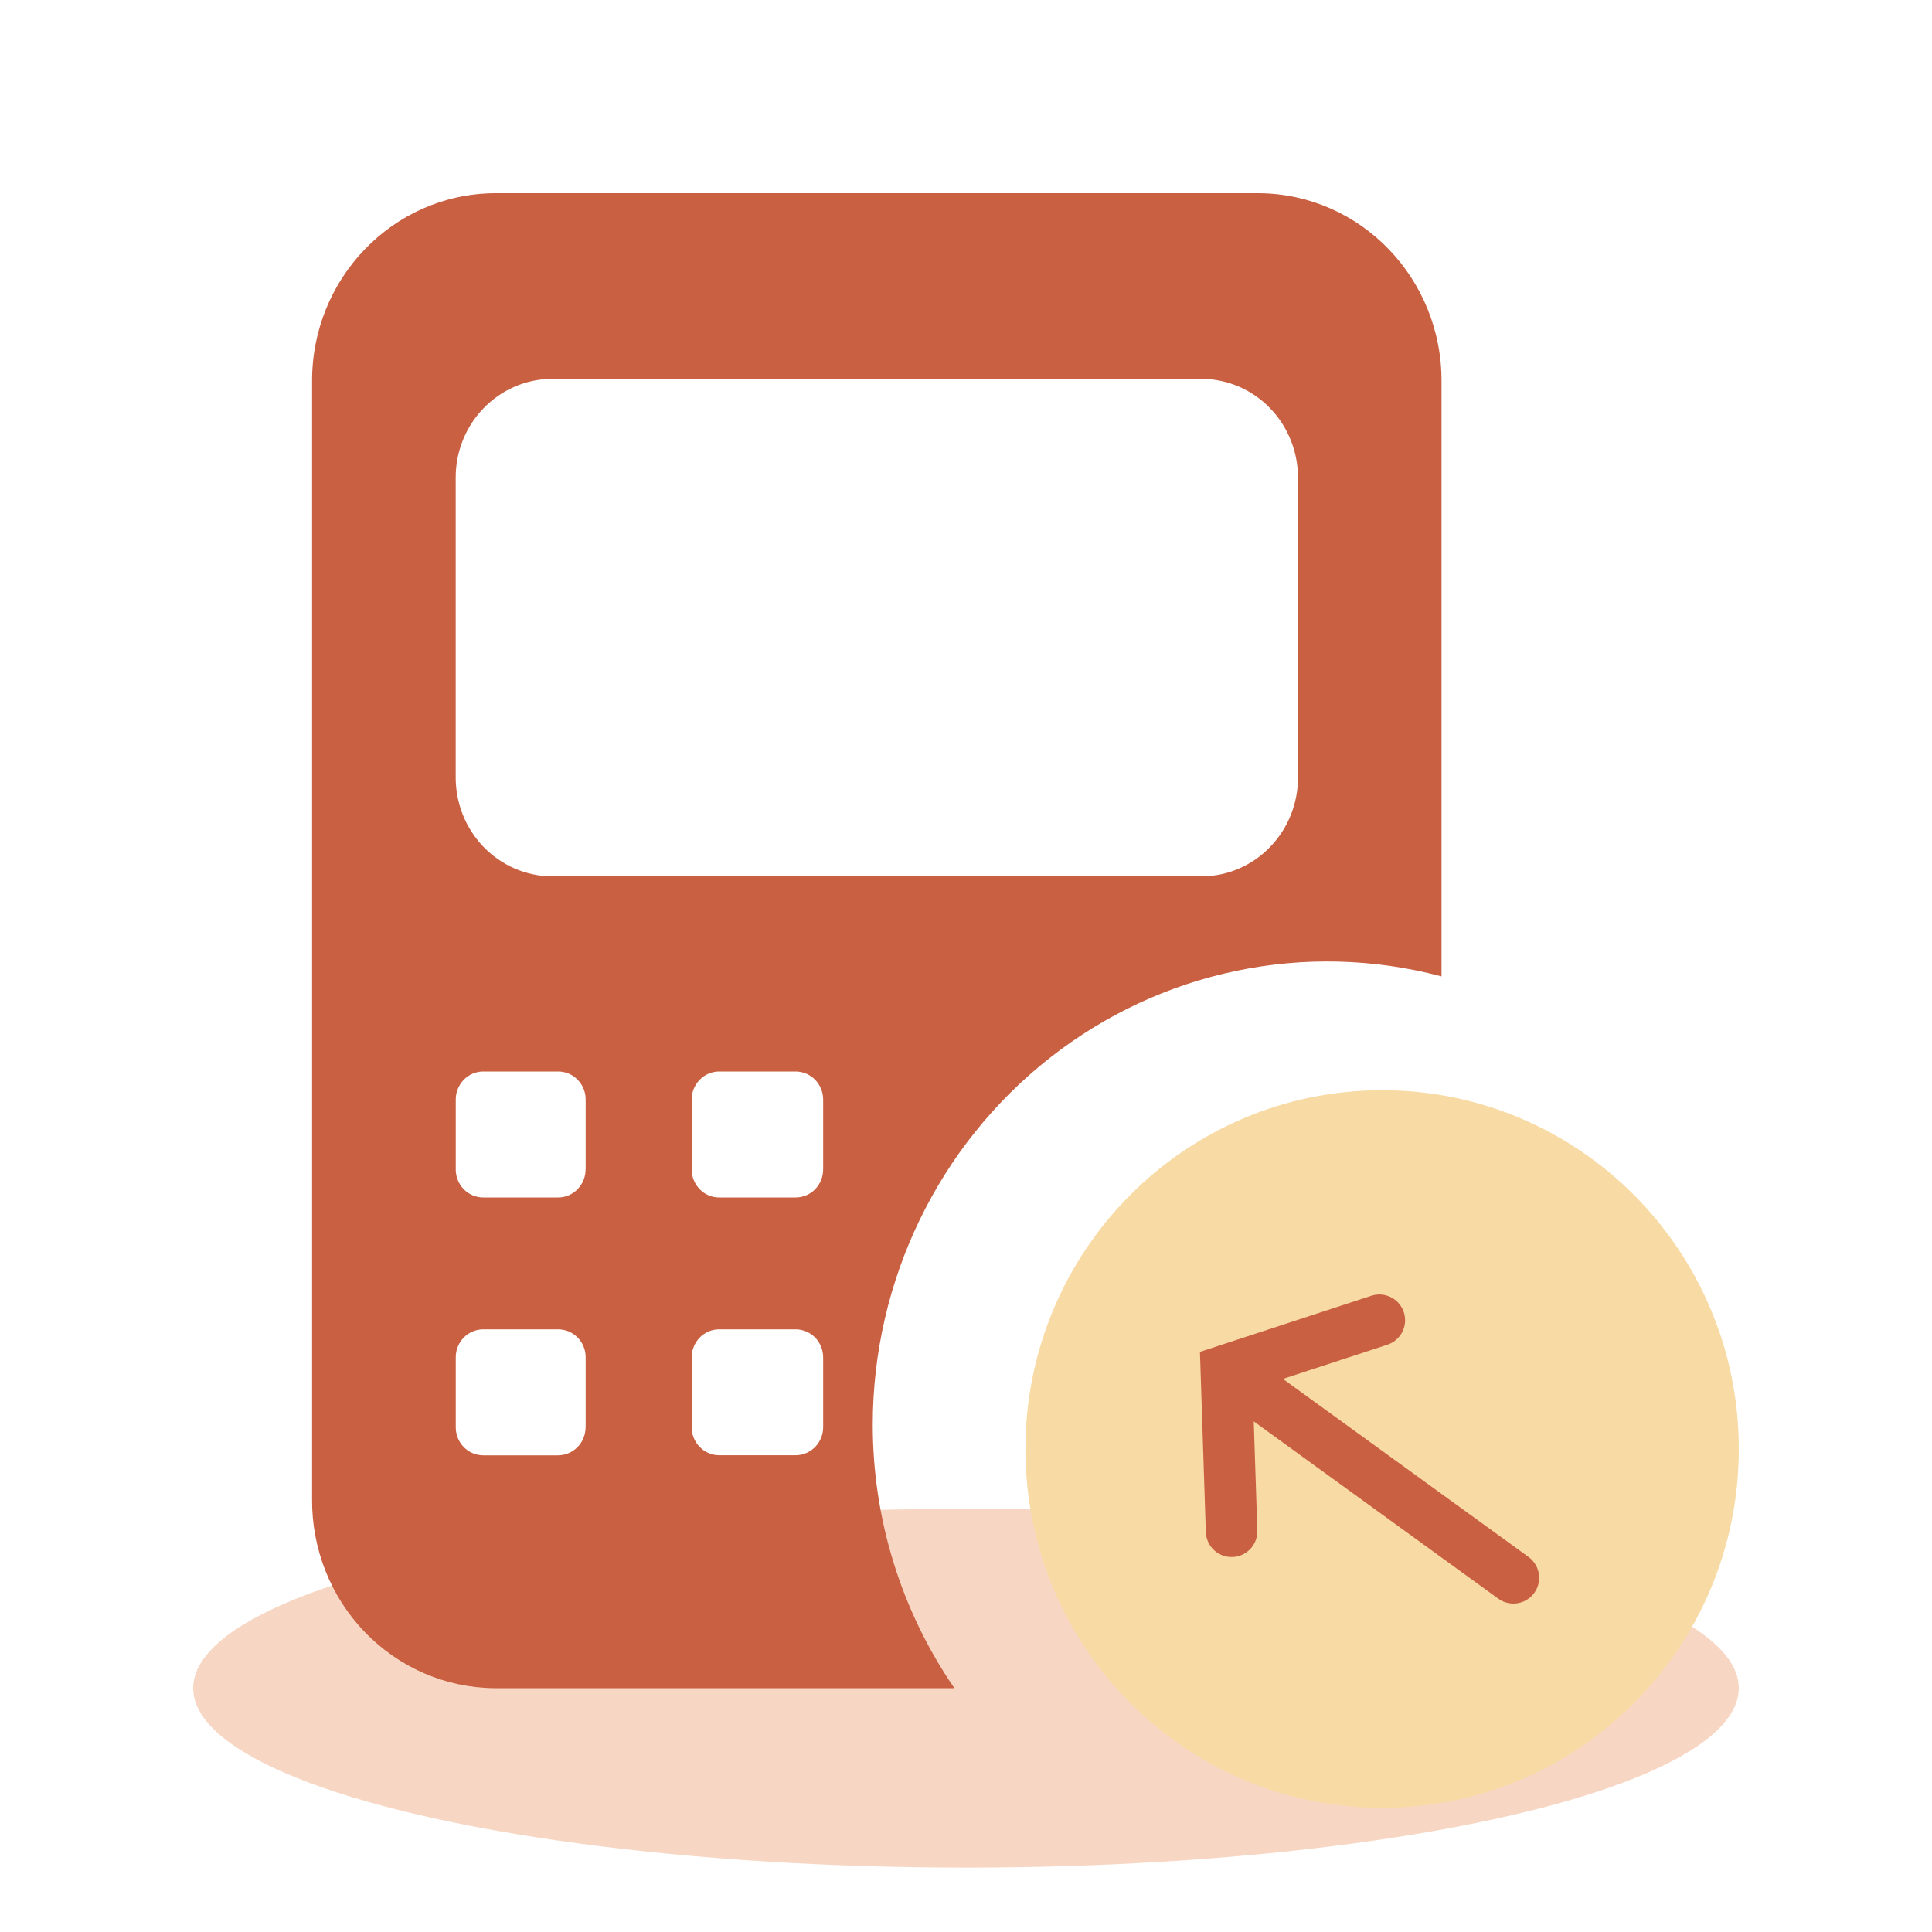 <?xml version="1.0" encoding="UTF-8"?>
<svg width="30px" height="30px" viewBox="0 0 30 30" version="1.1" xmlns="http://www.w3.org/2000/svg" xmlns:xlink="http://www.w3.org/1999/xlink">
    <title>设备划拨</title>
    <g id="界面设计-机具管理" stroke="none" stroke-width="1" fill="none" fill-rule="evenodd">
        <g id="代理商首页/新增政策管理-三个模块新" transform="translate(-98, -597)">
            <g id="编组-9" transform="translate(88, 597)">
                <g id="设备划拨" transform="translate(10, 0)">
                    <rect id="矩形备份-2" fill-opacity="0" fill="#D8D8D8" x="0" y="0" width="30" height="30"></rect>
                    <g id="设备划拨icon" transform="translate(2, 2)">
                        <rect id="矩形" fill-opacity="0" fill="#D8D8D8" x="0" y="0" width="27" height="27"></rect>
                        <g id="编组-2" transform="translate(1, 1)">
                            <ellipse id="椭圆形备份-3" fill="#F7D7C3" cx="12" cy="23.214" rx="12" ry="2.786"></ellipse>
                            <g id="终端划拨" transform="translate(1.846, 0)">
                                <path d="M14.71,0 L2.829,0 C1.252,0.015 -0.014,1.33 0,2.939 L0,20.275 C-0.007,21.047 0.287,21.791 0.818,22.342 C1.348,22.893 2.071,23.207 2.829,23.214 L9.974,23.214 C9.148,22.014 8.705,20.584 8.706,19.117 C8.709,16.891 9.723,14.791 11.45,13.431 C13.178,12.07 15.426,11.601 17.538,12.161 L17.538,2.939 C17.552,1.33 16.286,0.015 14.71,0 L14.71,0 Z M4.247,19.157 C4.248,19.273 4.204,19.385 4.124,19.468 C4.045,19.55 3.936,19.597 3.822,19.598 L2.658,19.598 C2.544,19.598 2.434,19.551 2.354,19.469 C2.274,19.386 2.229,19.274 2.231,19.157 L2.231,18.083 C2.229,17.966 2.274,17.854 2.354,17.771 C2.434,17.689 2.544,17.642 2.658,17.642 L3.824,17.642 C3.938,17.643 4.046,17.69 4.126,17.772 C4.206,17.855 4.25,17.967 4.248,18.083 L4.248,19.157 L4.247,19.157 Z M4.247,15.154 C4.248,15.27 4.204,15.381 4.124,15.464 C4.045,15.547 3.936,15.594 3.822,15.594 L2.658,15.594 C2.544,15.594 2.434,15.548 2.354,15.465 C2.274,15.382 2.229,15.27 2.231,15.153 L2.231,14.079 C2.229,13.963 2.274,13.851 2.354,13.768 C2.434,13.685 2.544,13.638 2.658,13.638 L3.824,13.638 C3.938,13.639 4.047,13.686 4.126,13.769 C4.206,13.852 4.25,13.963 4.248,14.079 L4.248,15.153 L4.247,15.154 Z M7.936,19.157 C7.937,19.273 7.893,19.384 7.813,19.467 C7.733,19.549 7.625,19.596 7.511,19.597 L6.318,19.597 C6.205,19.596 6.096,19.549 6.017,19.466 C5.937,19.384 5.893,19.272 5.894,19.156 L5.894,18.083 C5.893,17.967 5.937,17.855 6.017,17.772 C6.096,17.69 6.205,17.643 6.318,17.642 L7.511,17.642 C7.625,17.643 7.734,17.69 7.814,17.772 C7.893,17.855 7.937,17.967 7.936,18.083 L7.936,19.157 L7.936,19.157 Z M7.936,15.154 C7.937,15.27 7.893,15.381 7.814,15.464 C7.734,15.547 7.625,15.594 7.511,15.594 L6.318,15.594 C6.205,15.594 6.096,15.547 6.017,15.464 C5.937,15.381 5.893,15.27 5.894,15.154 L5.894,14.079 C5.893,13.963 5.937,13.852 6.016,13.769 C6.096,13.686 6.205,13.639 6.318,13.638 L7.511,13.638 C7.625,13.639 7.734,13.686 7.814,13.769 C7.893,13.851 7.937,13.963 7.936,14.079 L7.936,15.153 L7.936,15.154 Z M15.309,9.061 C15.316,9.908 14.65,10.6 13.821,10.608 L3.72,10.608 C3.321,10.604 2.94,10.439 2.661,10.149 C2.382,9.859 2.227,9.468 2.23,9.061 L2.23,4.429 C2.223,3.583 2.889,2.891 3.719,2.883 L13.821,2.883 C14.219,2.887 14.6,3.052 14.879,3.342 C15.158,3.632 15.312,4.023 15.309,4.429 L15.309,9.061 Z" id="形状" fill="#CA6042" fill-rule="nonzero"></path>
                                <path d="M11.077,19.5 C11.077,22.577 13.557,25.071 16.615,25.071 C19.674,25.071 22.154,22.577 22.154,19.5 C22.154,16.423 19.674,13.929 16.615,13.929 C13.557,13.929 11.077,16.423 11.077,19.5 Z" id="形状结合" fill="#F8DAA4" fill-rule="nonzero"></path>
                                <g id="编组-10" transform="translate(16.449, 19.856) rotate(35) translate(-16.449, -19.856) translate(13.699, 17.856)" stroke="#CA6042" stroke-linecap="round" stroke-width="0.8">
                                    <path d="M0.5,2.082 L5.499,2" id="路径" transform="translate(2.999, 2.041) scale(1, -1) translate(-2.999, -2.041) "></path>
                                    <polyline id="路径-2" points="1.5 0 -4.54747351e-13 2 1.5 4"></polyline>
                                </g>
                            </g>
                        </g>
                    </g>
                </g>
            </g>
        </g>
    </g>
</svg>